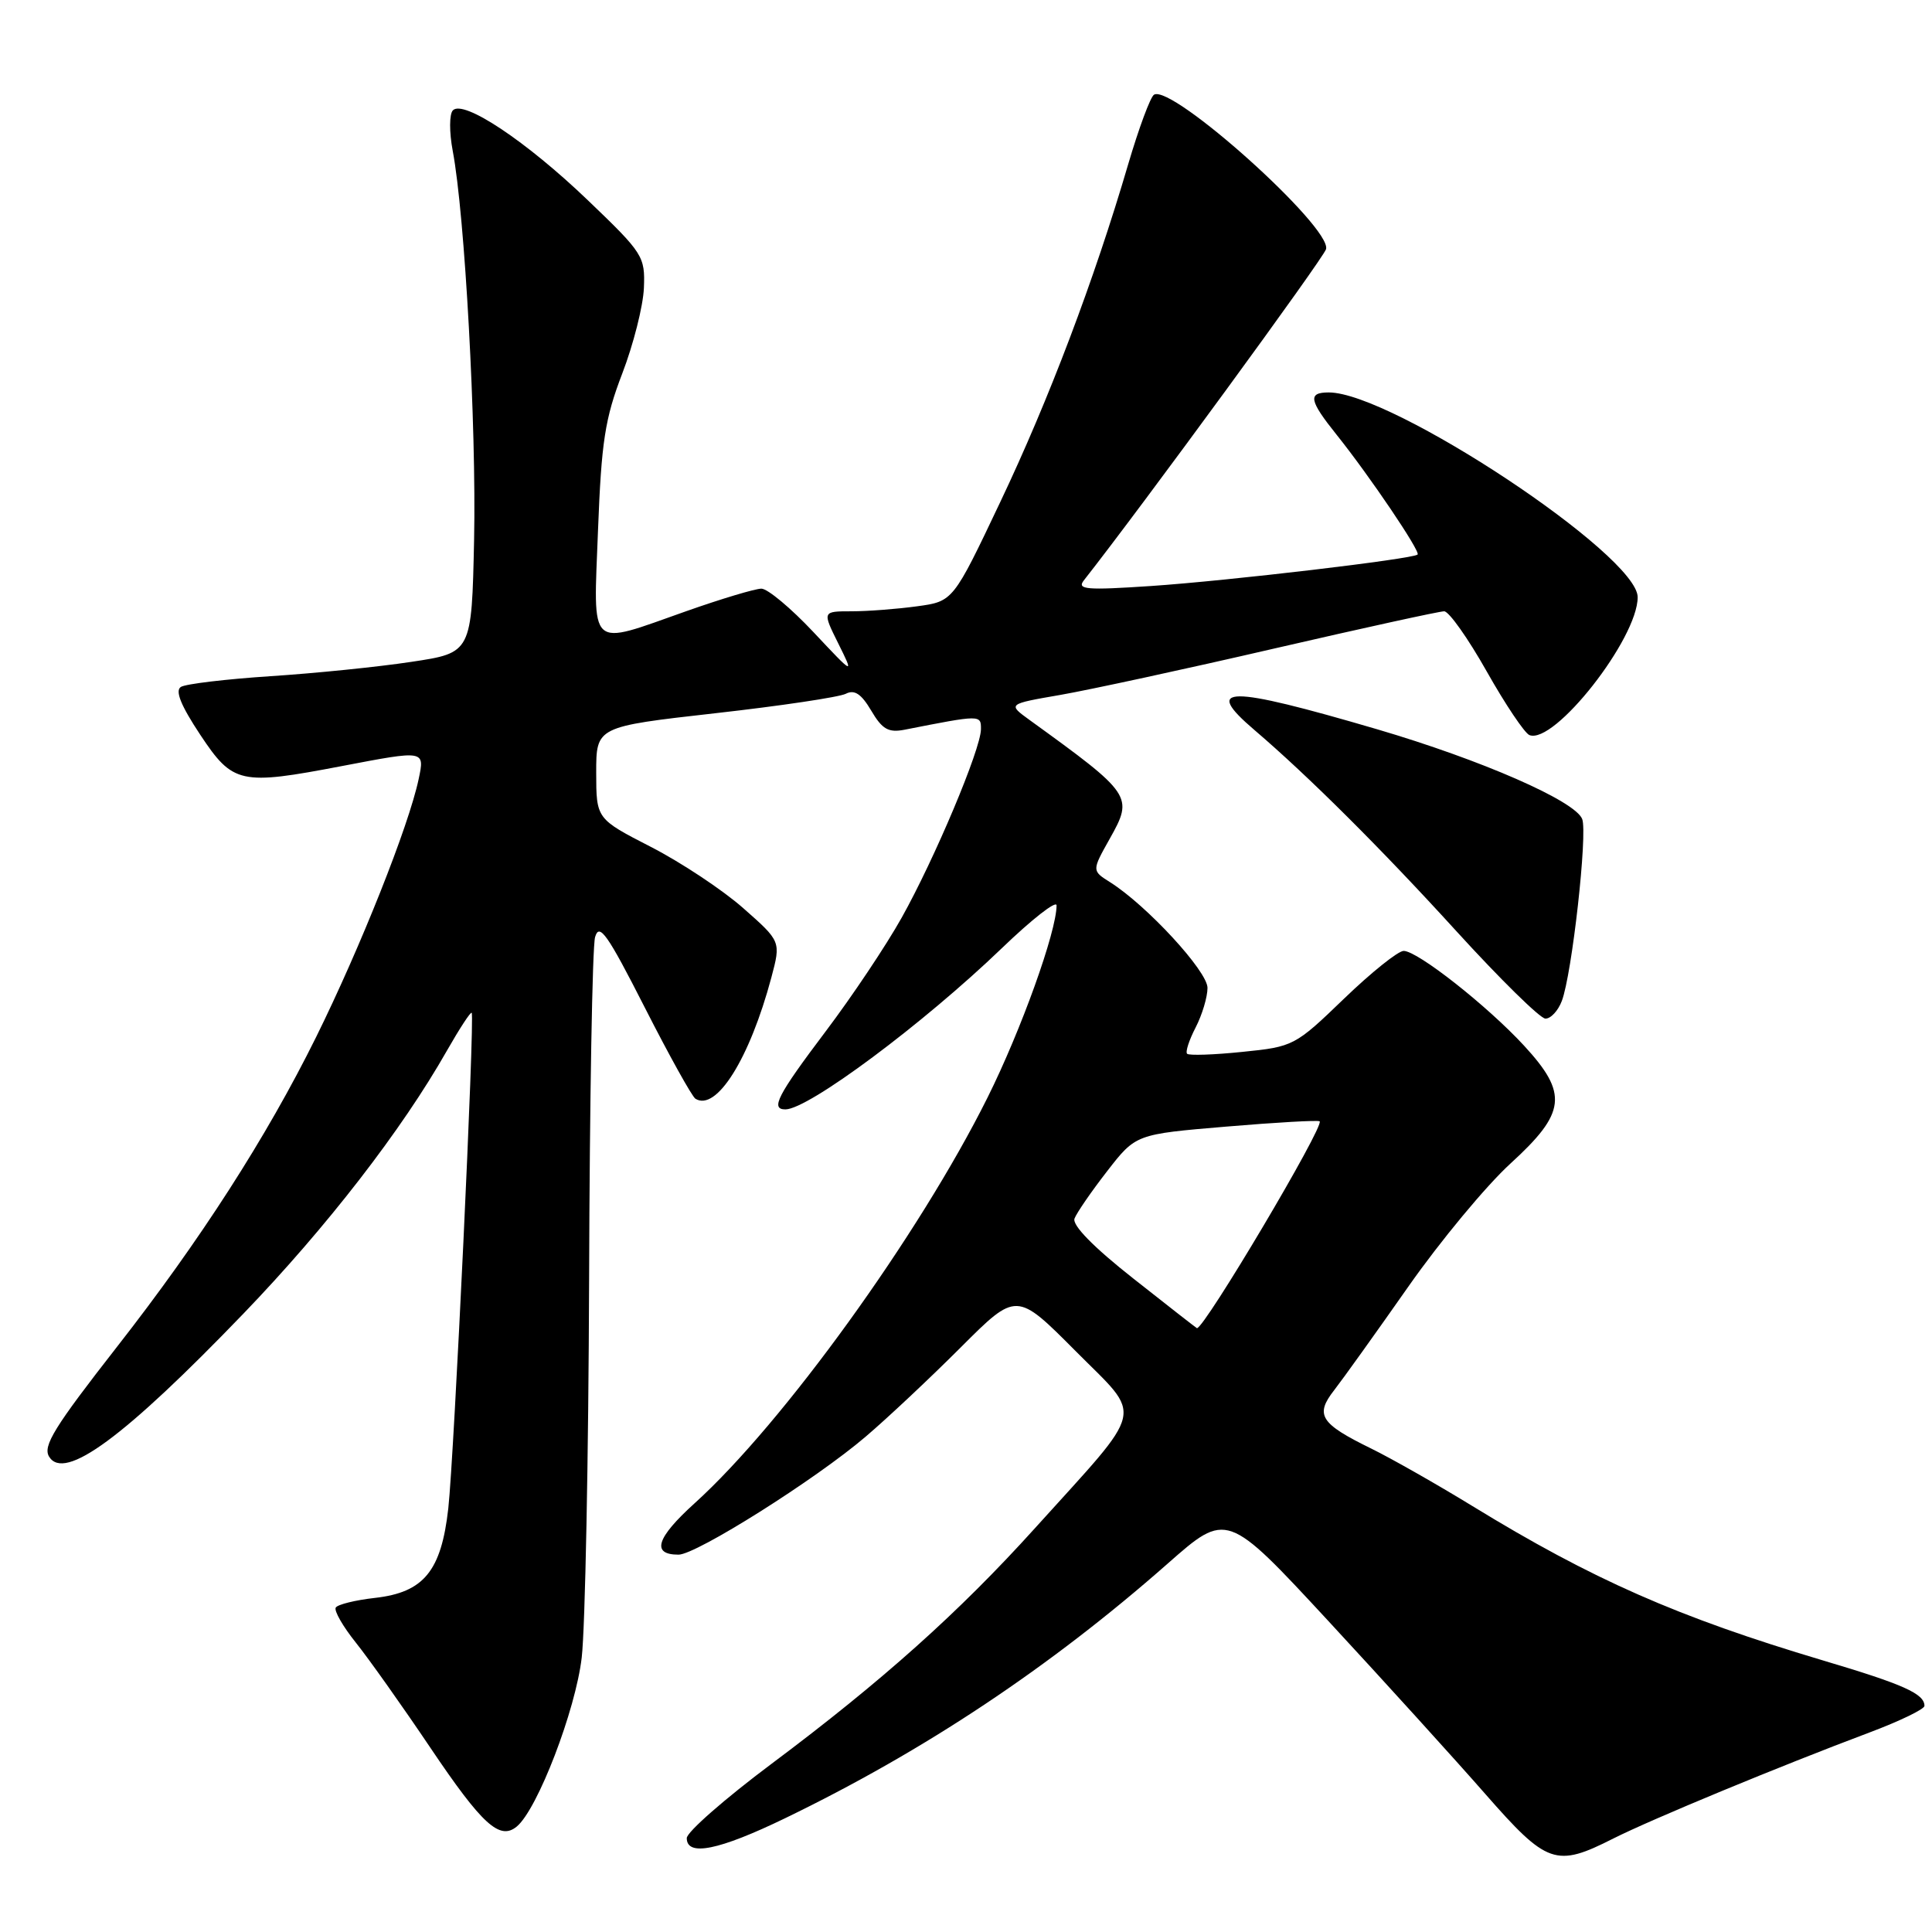 <?xml version="1.0" encoding="UTF-8" standalone="no"?>
<!DOCTYPE svg PUBLIC "-//W3C//DTD SVG 1.1//EN" "http://www.w3.org/Graphics/SVG/1.1/DTD/svg11.dtd" >
<svg xmlns="http://www.w3.org/2000/svg" xmlns:xlink="http://www.w3.org/1999/xlink" version="1.1" viewBox="0 0 256 256">
 <g >
 <path fill="currentColor"
d=" M 213.78 243.61 C 218.82 241.07 235.82 234.03 247.75 229.55 C 251.74 228.05 255.00 226.47 255.00 226.04 C 255.00 224.43 252.24 223.19 241.50 220.00 C 222.32 214.28 211.00 209.30 195.07 199.54 C 190.35 196.65 184.34 193.24 181.71 191.95 C 174.93 188.63 174.21 187.50 176.79 184.20 C 177.94 182.72 182.36 176.55 186.60 170.50 C 190.84 164.45 196.94 157.10 200.15 154.17 C 207.52 147.44 207.81 144.92 201.95 138.56 C 197.07 133.27 187.83 126.00 185.99 126.00 C 185.26 126.00 181.70 128.85 178.08 132.34 C 171.61 138.58 171.38 138.70 164.62 139.38 C 160.84 139.77 157.55 139.88 157.30 139.63 C 157.05 139.39 157.56 137.82 158.43 136.14 C 159.29 134.47 160.00 132.11 160.00 130.90 C 160.00 128.69 151.95 119.96 147.08 116.89 C 144.67 115.37 144.67 115.37 147.05 111.13 C 150.21 105.51 150.02 105.24 136.42 95.40 C 133.51 93.29 133.51 93.29 140.50 92.08 C 144.35 91.41 157.11 88.65 168.86 85.93 C 180.60 83.22 190.73 81.00 191.36 81.00 C 191.99 81.00 194.53 84.59 197.00 88.97 C 199.47 93.35 202.02 97.14 202.65 97.40 C 205.93 98.72 217.00 84.63 217.00 79.13 C 217.00 73.57 184.44 52.00 176.07 52.00 C 173.26 52.00 173.46 53.05 177.11 57.61 C 181.46 63.04 188.25 73.09 187.84 73.48 C 187.23 74.07 162.77 76.96 152.50 77.65 C 143.97 78.22 142.66 78.12 143.61 76.91 C 151.28 67.16 175.41 34.16 175.71 33.01 C 176.46 30.11 155.28 11.09 152.91 12.55 C 152.43 12.85 150.89 17.01 149.48 21.80 C 145.00 37.07 138.98 52.98 132.54 66.52 C 126.29 79.69 126.29 79.69 121.50 80.34 C 118.87 80.70 114.97 81.00 112.84 81.00 C 108.96 81.00 108.96 81.00 111.07 85.25 C 113.18 89.50 113.18 89.50 107.78 83.75 C 104.81 80.59 101.71 78.00 100.89 78.00 C 100.07 78.00 95.60 79.34 90.95 80.98 C 77.80 85.62 78.63 86.38 79.24 70.25 C 79.69 58.52 80.16 55.47 82.45 49.50 C 83.93 45.65 85.22 40.55 85.32 38.16 C 85.49 33.98 85.22 33.55 77.91 26.55 C 69.76 18.73 61.42 13.17 60.01 14.62 C 59.53 15.11 59.52 17.50 59.99 20.00 C 61.60 28.50 63.13 56.51 62.82 71.50 C 62.50 86.50 62.50 86.50 54.50 87.70 C 50.10 88.37 41.69 89.22 35.82 89.60 C 29.94 89.99 24.61 90.62 23.97 91.02 C 23.17 91.52 23.96 93.48 26.54 97.37 C 30.87 103.88 31.81 104.09 45.34 101.50 C 56.33 99.40 56.29 99.39 55.47 103.25 C 54.16 109.45 47.75 125.56 41.88 137.43 C 35.30 150.72 26.52 164.37 15.48 178.49 C 7.20 189.09 5.64 191.61 6.51 193.02 C 8.54 196.31 16.45 190.48 32.25 174.07 C 43.29 162.60 53.26 149.72 59.23 139.20 C 60.89 136.29 62.36 134.04 62.50 134.20 C 62.93 134.69 60.17 192.94 59.40 199.88 C 58.47 208.17 56.16 211.00 49.69 211.73 C 47.09 212.02 44.75 212.60 44.49 213.01 C 44.24 213.43 45.43 215.50 47.13 217.63 C 48.84 219.76 53.30 226.05 57.05 231.62 C 63.90 241.79 66.22 243.90 68.48 242.02 C 71.23 239.74 76.27 226.61 77.08 219.64 C 77.54 215.71 77.98 193.15 78.06 169.50 C 78.13 145.85 78.49 125.45 78.85 124.18 C 79.40 122.23 80.47 123.74 85.42 133.47 C 88.67 139.86 91.70 145.31 92.15 145.59 C 94.93 147.31 99.33 140.29 102.21 129.52 C 103.48 124.74 103.48 124.74 98.49 120.34 C 95.75 117.92 90.24 114.27 86.25 112.22 C 79.01 108.50 79.01 108.50 79.00 102.39 C 79.00 96.29 79.00 96.29 94.75 94.51 C 103.41 93.54 111.21 92.37 112.07 91.93 C 113.22 91.34 114.12 91.93 115.44 94.16 C 116.90 96.64 117.72 97.11 119.87 96.69 C 129.98 94.70 130.00 94.70 129.98 96.64 C 129.96 99.27 123.84 113.81 119.47 121.61 C 117.45 125.23 112.92 132.01 109.40 136.67 C 103.01 145.14 102.05 147.00 104.07 147.00 C 107.11 147.00 122.34 135.65 132.75 125.64 C 136.74 121.80 140.00 119.25 140.00 119.97 C 140.00 123.43 135.30 136.51 130.85 145.44 C 121.80 163.60 103.74 188.62 92.03 199.20 C 86.96 203.79 86.27 206.00 89.91 206.00 C 92.26 206.00 108.08 196.03 114.71 190.36 C 117.60 187.90 123.27 182.57 127.32 178.52 C 134.69 171.15 134.69 171.15 142.51 179.01 C 151.53 188.09 152.00 186.03 137.13 202.50 C 127.07 213.64 116.85 222.78 102.25 233.70 C 96.06 238.33 91.00 242.76 91.00 243.56 C 91.00 246.03 95.24 245.18 104.02 240.93 C 122.50 231.99 139.12 220.93 154.72 207.19 C 162.57 200.27 162.57 200.27 176.04 214.82 C 183.44 222.82 192.78 233.11 196.79 237.69 C 205.01 247.07 206.16 247.47 213.78 243.61 Z  M 206.95 132.63 C 208.30 129.09 210.38 110.44 209.65 108.53 C 208.73 106.13 196.28 100.69 182.47 96.63 C 162.56 90.79 159.28 90.81 166.23 96.74 C 173.35 102.82 183.03 112.46 193.00 123.41 C 198.78 129.75 204.07 134.95 204.77 134.97 C 205.48 134.99 206.46 133.93 206.95 132.63 Z  M 150.17 169.41 C 144.90 165.26 142.04 162.34 142.38 161.46 C 142.67 160.70 144.61 157.88 146.70 155.19 C 150.50 150.29 150.50 150.29 162.50 149.28 C 169.10 148.72 174.66 148.41 174.86 148.58 C 175.54 149.17 159.57 176.08 158.60 175.99 C 158.55 175.99 154.75 173.03 150.17 169.41 Z "/>
</g>
</svg>